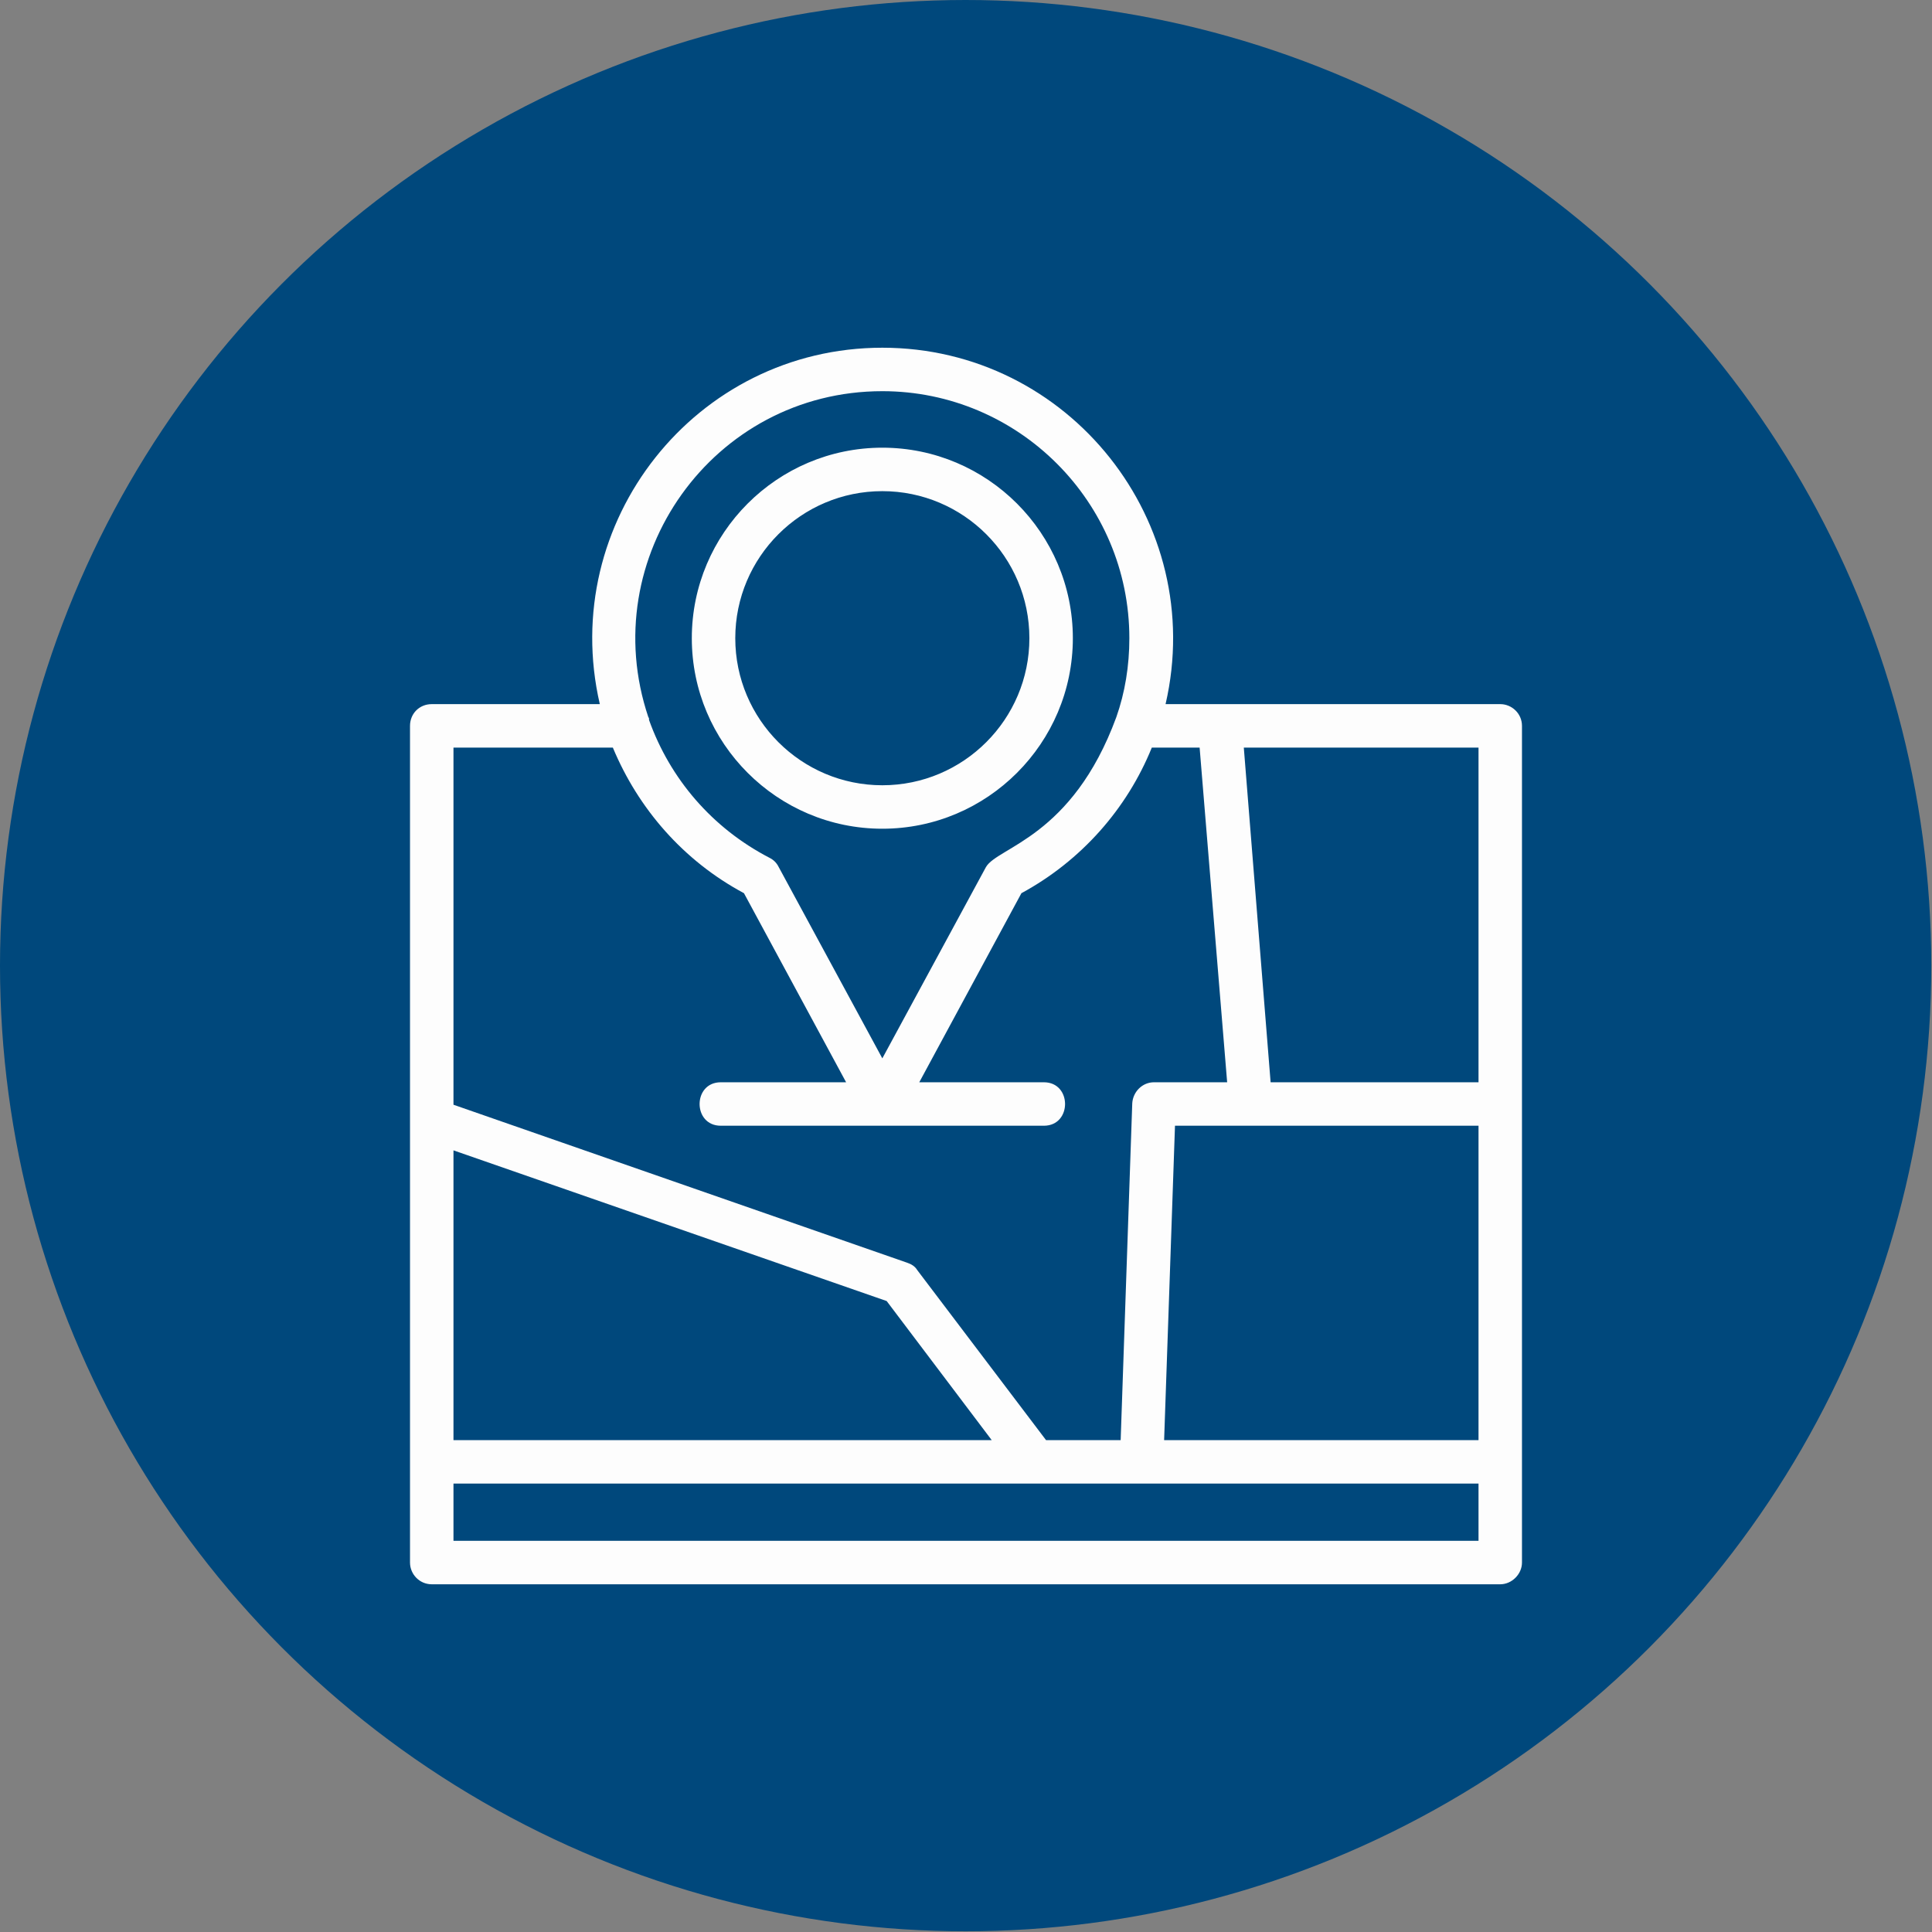 <svg clip-rule="evenodd" fill-rule="evenodd" height="300" image-rendering="optimizeQuality" shape-rendering="geometricPrecision" text-rendering="geometricPrecision" viewBox="0 0 2667 2667" width="300" xmlns="http://www.w3.org/2000/svg" version="1.1" xmlns:xlink="http://www.w3.org/1999/xlink" xmlns:svgjs="http://svgjs.dev/svgjs"><rect x="0" y="0" width="2667" height="2667" fill="#808080" stroke="none"/><g width="100%" height="100%" transform="matrix(1,0,0,1,0,0)"><g id="Layer_x0020_1"><circle cx="1333" cy="1333" fill="#00487c" r="1333" fill-opacity="1" data-original-color="#2e3d7cff" stroke="none" stroke-opacity="1"/><path d="m1218 1144c-145 0-263-118-263-263s118-263 263-263 263 118 263 263-118 263-263 263zm223 410c-149 0-297 0-446 0-39 0-39-60 0-60h173l-141-261c-84-45-146-117-181-201h-220v493l626 218c6 2 11 5 14 10l178 235h103l16-465c1-16 14-29 30-29h101l-38-462h-66c-34 84-97 156-180 201l-141 261h172c39 0 39 60 0 60zm135 494h-950v79h1415v-79zm-1010-502v-544c0-17 13-30 30-30h232c-58-251 132-492 390-492s449 241 391 492h462c16 0 30 13 30 30v1155c0 16-14 30-30 30h-1475c-17 0-30-14-30-30zm329-556c1 1 1 2 1 4 29 81 87 149 166 190 6 3 10 7 13 13l143 264 143-264c16-28 119-41 180-207 12-34 18-71 18-109 0-188-153-341-341-341-234 0-397 230-323 450zm1146 998v-434h-419l-15 434zm0-494v-462h-324l37 462zm-672 494-145-192-598-208v400zm-151-1310c-112 0-203 91-203 203s91 203 203 203 203-91 203-203-91-203-203-203z" fill="#fdfdfd" fill-opacity="1" data-original-color="#fdfdfdff" stroke="none" stroke-opacity="1"/></g></g></svg>